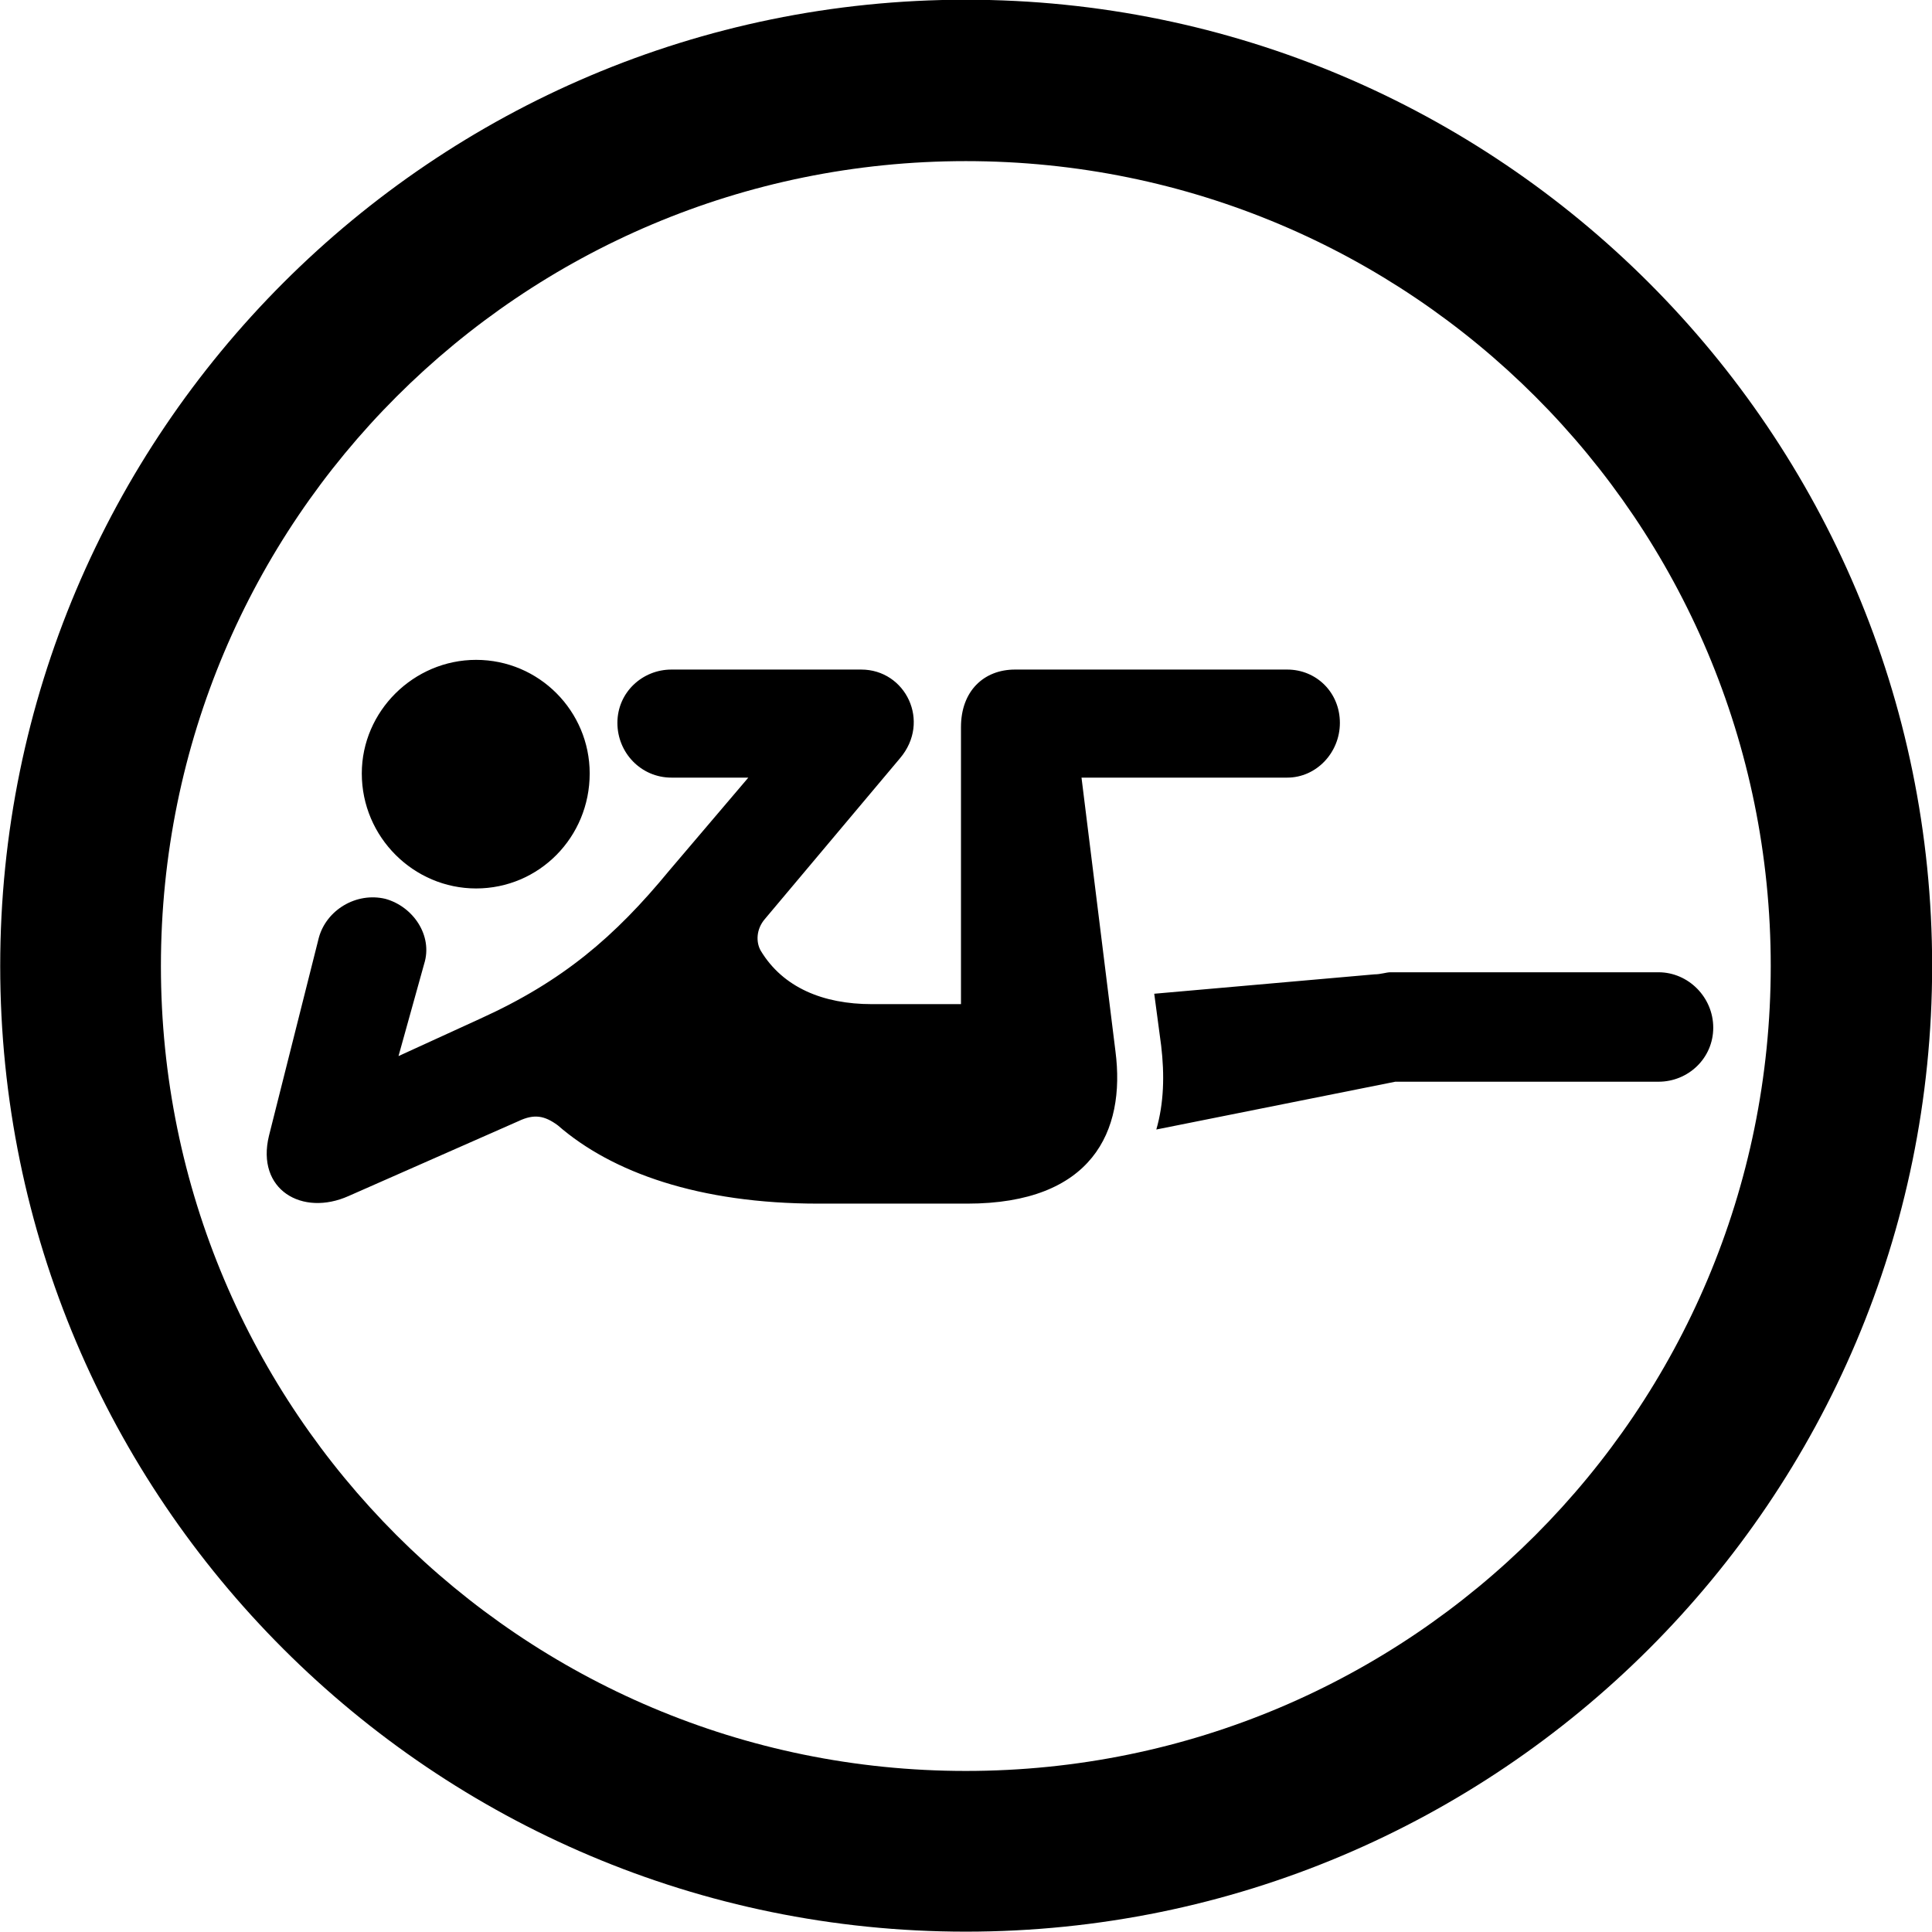
<svg
    viewBox="0 0 27.891 27.891"
    xmlns="http://www.w3.org/2000/svg"
>
    <path
        fill="inherit"
        d="M13.943 27.886C21.643 27.886 27.893 21.646 27.893 13.946C27.893 6.246 21.643 -0.004 13.943 -0.004C6.253 -0.004 0.003 6.246 0.003 13.946C0.003 21.646 6.253 27.886 13.943 27.886ZM13.943 25.566C7.523 25.566 2.323 20.366 2.323 13.946C2.323 7.516 7.523 2.326 13.943 2.326C20.373 2.326 25.563 7.516 25.563 13.946C25.563 20.366 20.373 25.566 13.943 25.566ZM6.873 12.826C7.783 12.826 8.513 12.086 8.513 11.166C8.513 10.266 7.783 9.526 6.873 9.526C5.973 9.526 5.223 10.266 5.223 11.166C5.223 12.086 5.973 12.826 6.873 12.826ZM11.813 17.376H13.963C15.763 17.376 16.253 16.336 16.103 15.176L15.613 11.226H18.583C19.003 11.226 19.343 10.866 19.343 10.436C19.343 9.996 19.003 9.666 18.583 9.666H14.653C14.203 9.666 13.873 9.976 13.873 10.496V14.496H12.583C11.883 14.496 11.303 14.256 10.983 13.726C10.913 13.606 10.913 13.416 11.043 13.266L12.993 10.946C13.443 10.416 13.073 9.666 12.433 9.666H9.693C9.273 9.666 8.913 9.996 8.913 10.436C8.913 10.866 9.253 11.226 9.693 11.226H10.803L9.663 12.566C8.873 13.526 8.123 14.166 6.933 14.706L5.753 15.246L6.123 13.916C6.253 13.506 5.963 13.086 5.563 12.976C5.143 12.876 4.713 13.136 4.603 13.536L3.883 16.396C3.693 17.176 4.363 17.566 5.033 17.266L7.483 16.186C7.713 16.076 7.863 16.106 8.053 16.246C8.833 16.926 10.093 17.376 11.813 17.376ZM23.943 14.036H20.073C20.013 14.036 19.933 14.066 19.843 14.066L16.663 14.346L16.763 15.096C16.813 15.516 16.803 15.926 16.693 16.306L20.143 15.616H23.943C24.373 15.616 24.733 15.276 24.733 14.836C24.733 14.396 24.373 14.036 23.943 14.036Z"
        fillRule="evenodd"
        clipRule="evenodd"
    />
</svg>
        